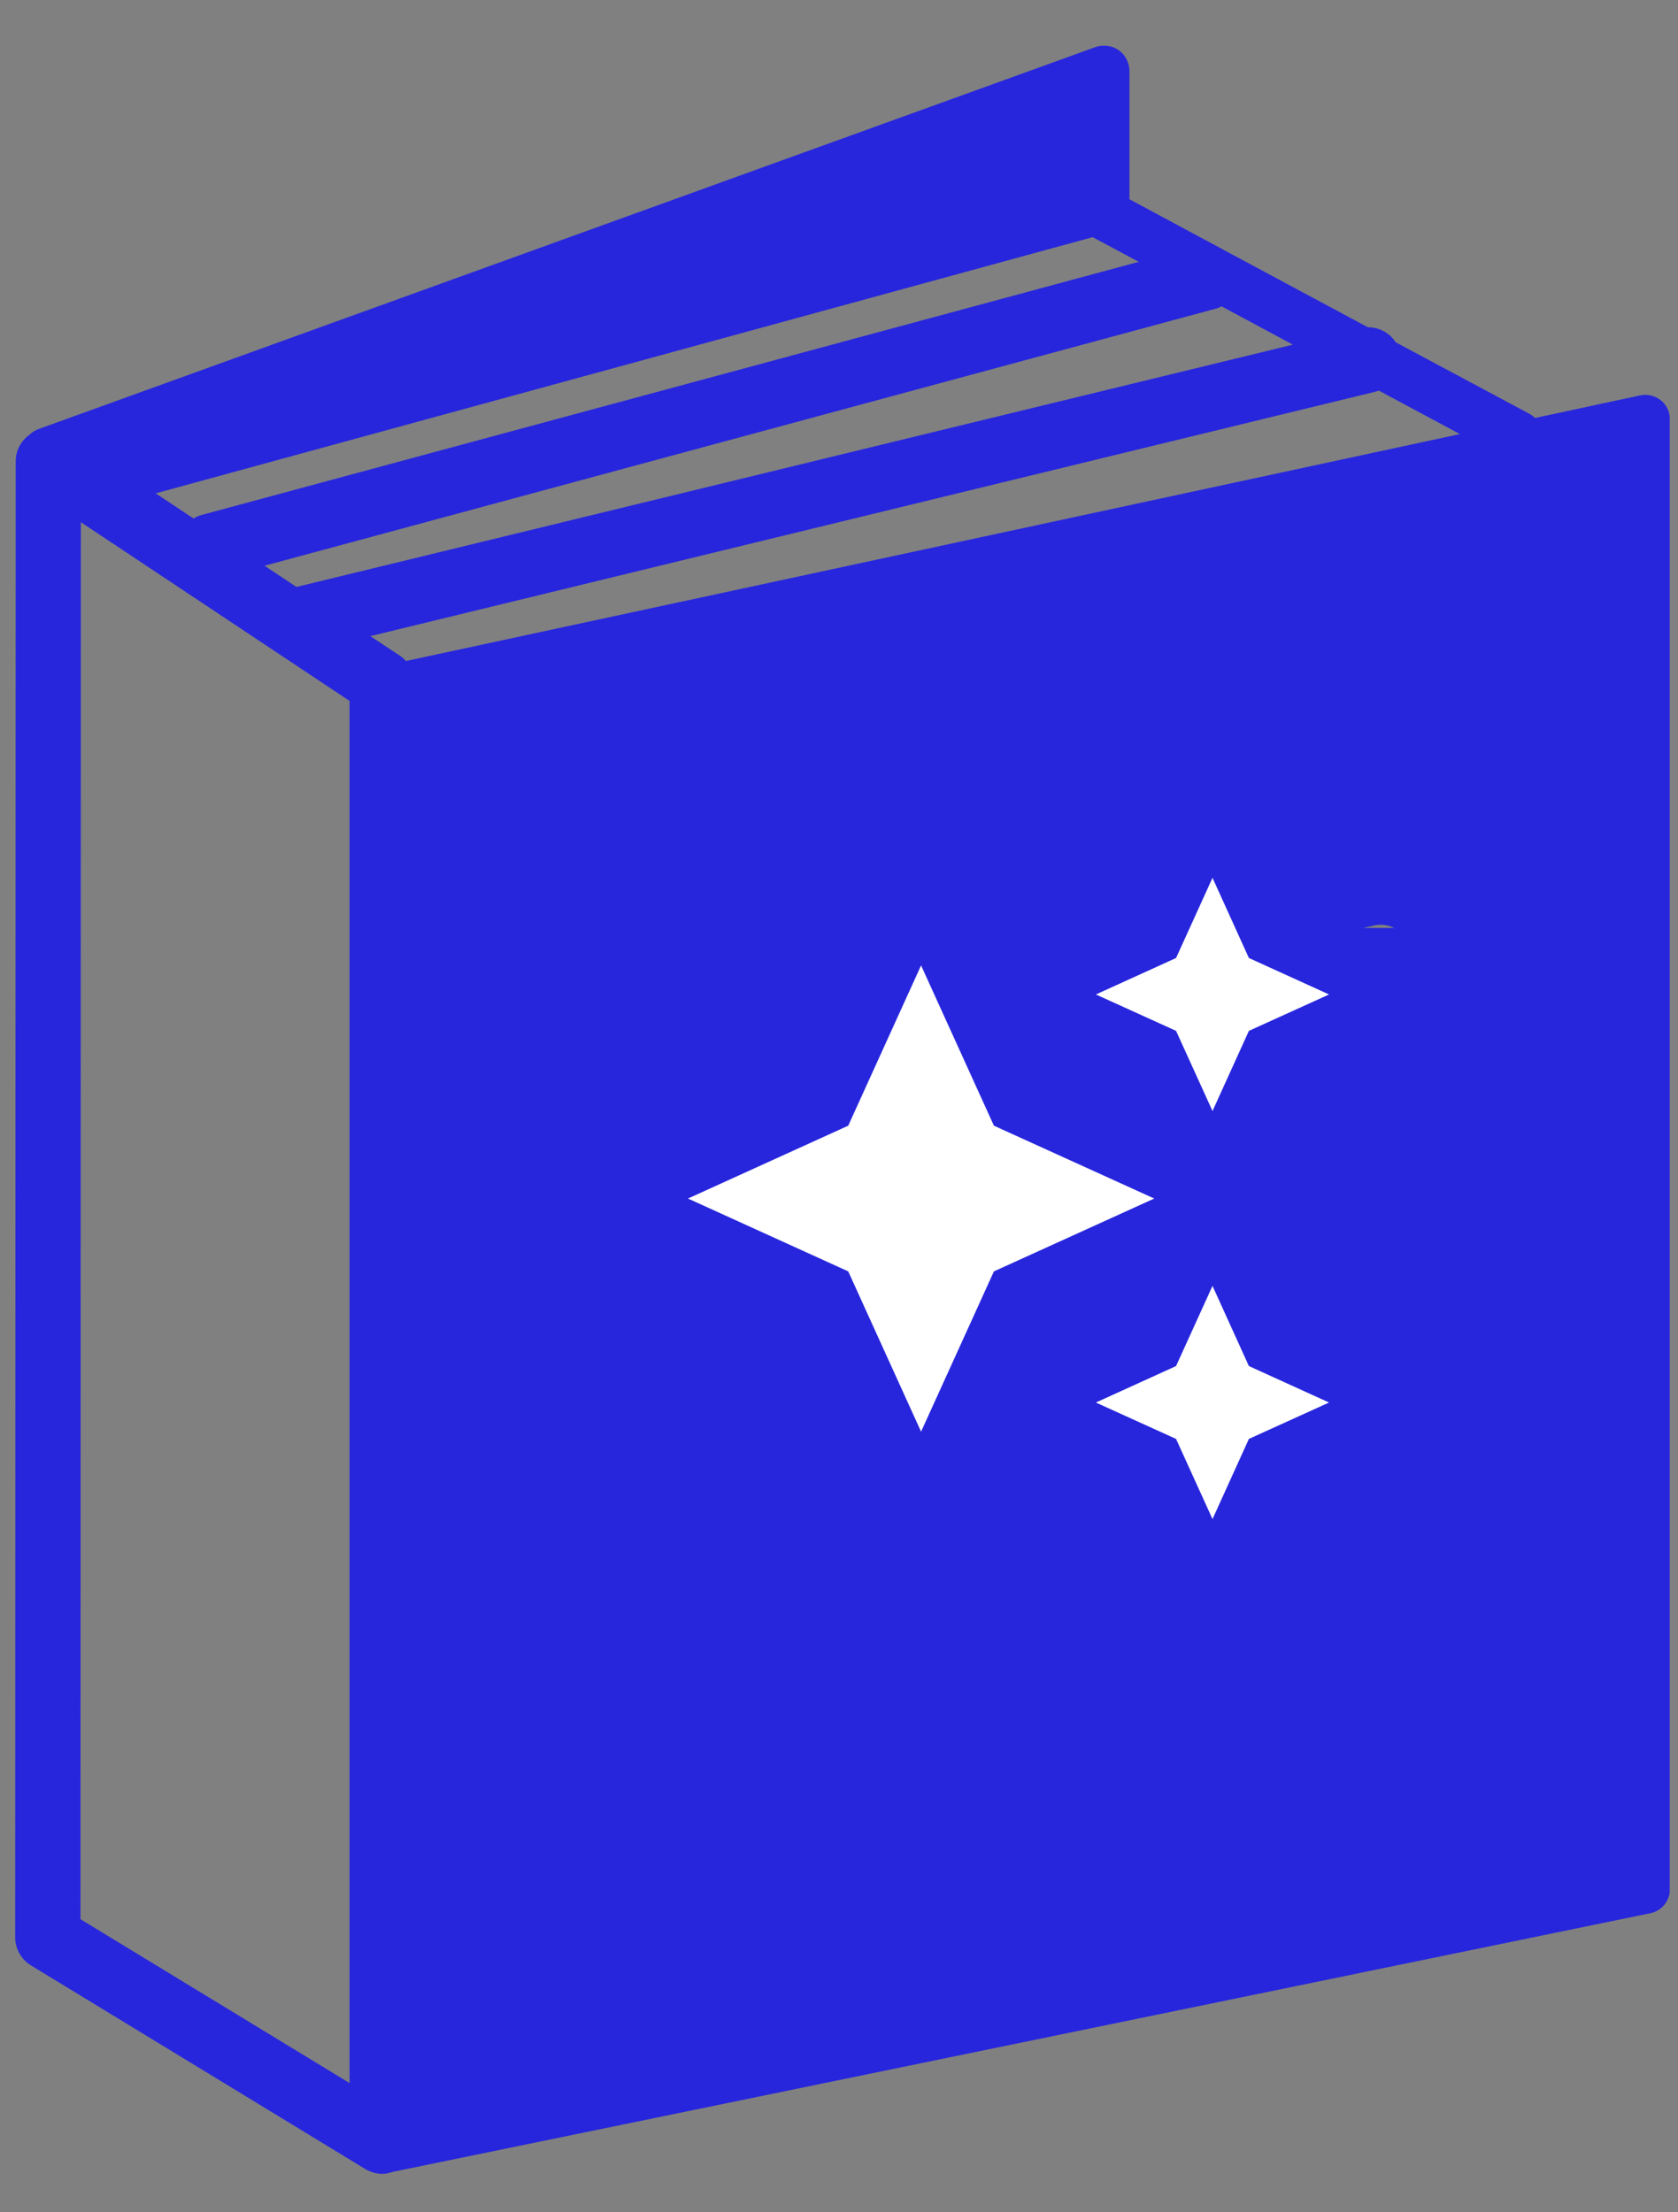 <svg width="22" height="29" viewBox="0 0 22 29" fill="none" xmlns="http://www.w3.org/2000/svg">
<rect x="0" y="0" width="22" height="29" fill="#808080" stroke="none"/>
<g clip-path="url(#clip0_2462_358)">
<path d="M21.504 5.183L20.126 5.479C20.105 5.46 20.083 5.441 20.055 5.426L18.299 4.487C18.221 4.365 18.082 4.288 17.936 4.291L16.049 3.279C16.032 3.269 16.016 3.26 15.996 3.25L14.808 2.612V0.931C14.808 0.823 14.755 0.72 14.667 0.658C14.579 0.596 14.464 0.582 14.363 0.617L0.498 5.627C0.455 5.644 0.419 5.668 0.386 5.699C0.276 5.778 0.206 5.905 0.206 6.043L0.199 25.397C0.199 25.545 0.278 25.684 0.405 25.763L4.791 28.434C4.86 28.474 4.936 28.496 5.013 28.496C5.058 28.496 5.104 28.486 5.149 28.47L21.654 25.076C21.796 25.038 21.894 24.911 21.894 24.765V5.496C21.894 5.293 21.705 5.14 21.504 5.183ZM14.325 3.109L14.93 3.432L2.641 6.751C2.603 6.761 2.569 6.778 2.538 6.797L2.041 6.467L14.325 3.109ZM4.585 27.307L1.055 25.158L1.06 6.845L4.583 9.188V27.31L4.585 27.307ZM3.887 7.694L3.468 7.416L15.93 4.049C15.961 4.042 15.989 4.03 16.016 4.016L16.951 4.518L3.887 7.694ZM18.488 18.335C18.488 18.517 18.364 18.67 18.189 18.71L8.304 20.977C8.275 20.985 8.246 20.987 8.215 20.987C8.002 20.987 7.83 20.812 7.83 20.6V14.774C7.83 14.593 7.954 14.44 8.129 14.399L18.015 12.132C18.044 12.125 18.075 12.122 18.103 12.122C18.316 12.122 18.488 12.294 18.488 12.51V18.335ZM5.326 8.667C5.302 8.643 5.278 8.619 5.25 8.6L4.855 8.339L18.044 5.132C18.044 5.132 18.065 5.125 18.077 5.12L19.141 5.69L5.326 8.664V8.667Z" fill="#2726DD"/>
<rect x="6.877" y="12.164" width="12.698" height="9.658" fill="#2726DD"/>
<path d="M15.897 14.564L16.374 13.513L17.425 13.036L16.374 12.558L15.897 11.507L15.419 12.558L14.368 13.036L15.419 13.513L15.897 14.564ZM13.031 14.756L12.076 12.655L11.121 14.756L9.02 15.711L11.121 16.666L12.076 18.767L13.031 16.666L15.133 15.711L13.031 14.756ZM15.897 16.856L15.419 17.907L14.368 18.385L15.419 18.862L15.897 19.913L16.374 18.862L17.425 18.385L16.374 17.907L15.897 16.856Z" fill="white"/>
</g>
<defs>
<clipPath id="clip0_2462_358">
<rect width="21.692" height="27.9" fill="white" transform="translate(0.199 0.6)"/>
</clipPath>
</defs>
</svg>
